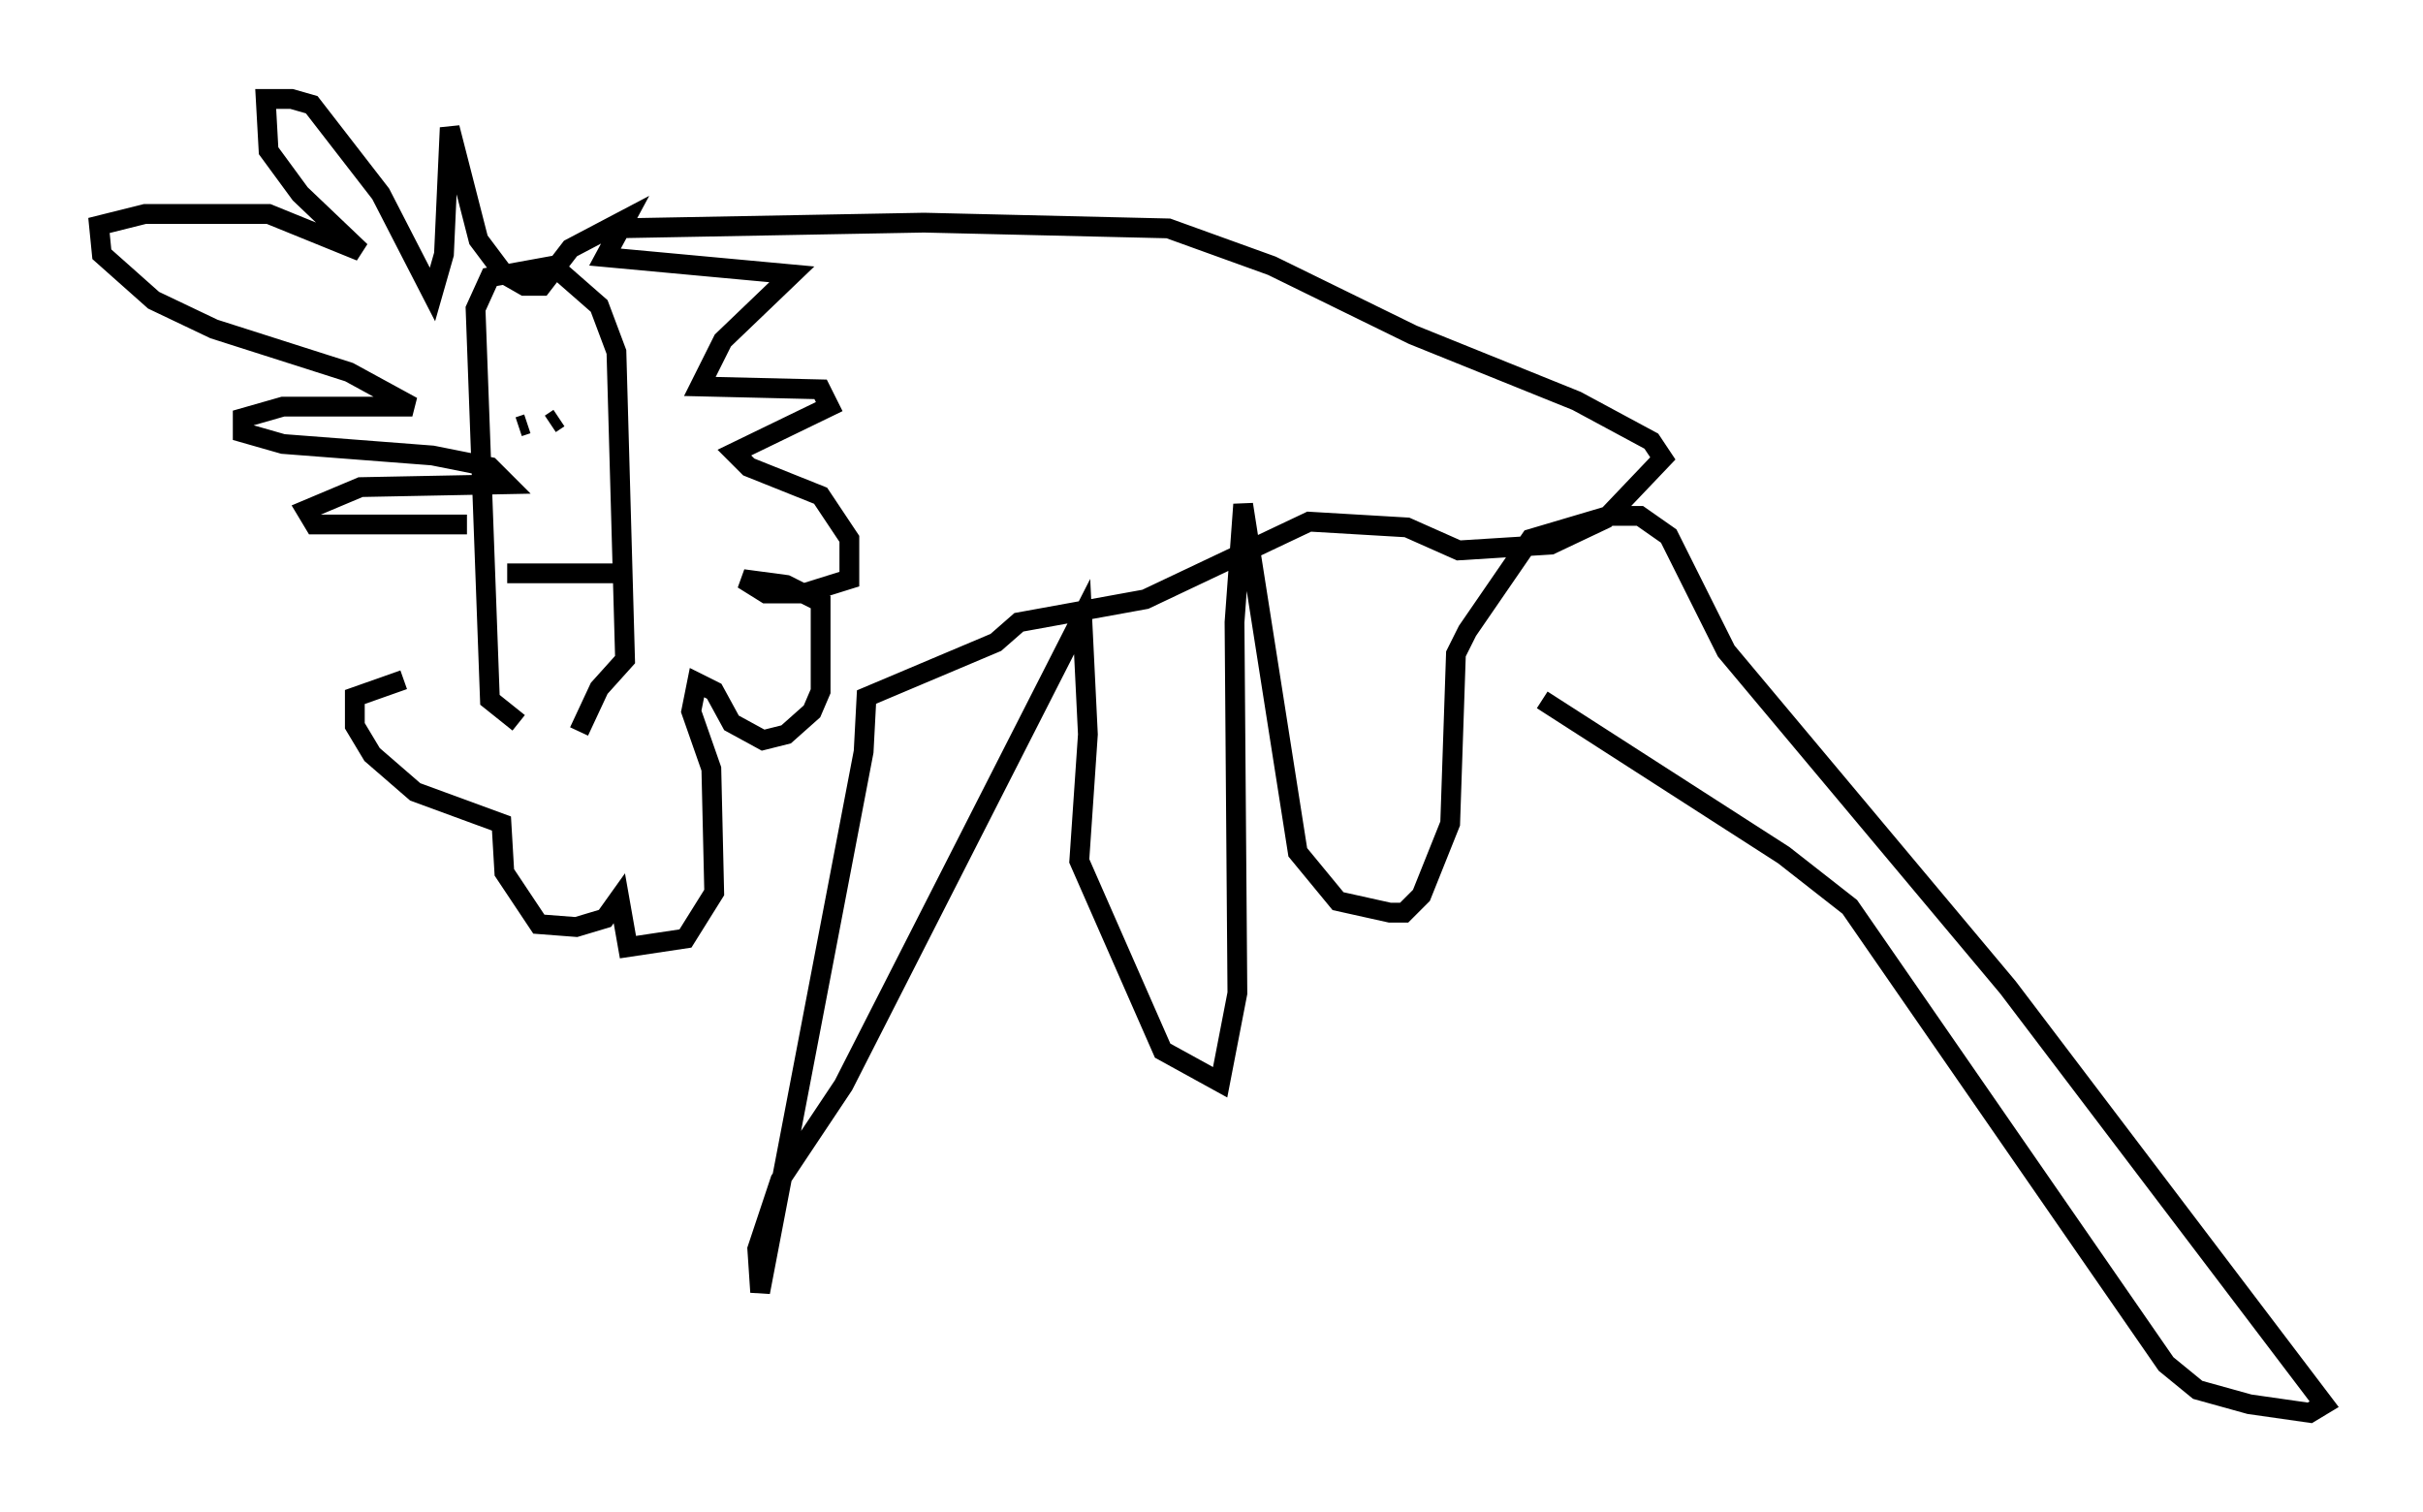 <?xml version="1.0" encoding="utf-8" ?>
<svg baseProfile="full" height="76.38" version="1.1" width="122.424" xmlns="http://www.w3.org/2000/svg" xmlns:ev="http://www.w3.org/2001/xml-events" xmlns:xlink="http://www.w3.org/1999/xlink"><defs /><rect fill="white" height="76.38" width="122.424" x="0" y="0" /><path d="M30.274, 37.246 m-4.067, -0.726 l-1.453, -1.162 -0.726, -19.754 l0.726, -1.598 3.196, -0.581 l2.324, 2.034 0.872, 2.324 l0.436, 15.542 -1.307, 1.453 l-1.017, 2.179 m-3.05, -15.397 l0.436, -0.145 m1.598, -0.291 l-0.436, 0.291 m-2.179, 7.553 l5.52, 0.0 m-7.553, -2.469 l-7.698, 0.0 -0.436, -0.726 l2.76, -1.162 7.408, -0.145 l-0.872, -0.872 -2.905, -0.581 l-7.553, -0.581 -2.034, -0.581 l0.0, -0.726 2.034, -0.581 l6.536, 0.0 -3.196, -1.743 l-6.827, -2.179 -3.05, -1.453 l-2.615, -2.324 -0.145, -1.453 l2.324, -0.581 6.246, 0.0 l4.648, 1.888 -3.05, -2.905 l-1.598, -2.179 -0.145, -2.615 l1.307, 0.0 1.017, 0.291 l3.486, 4.503 2.615, 5.084 l0.581, -2.034 0.291, -6.391 l1.453, 5.665 1.307, 1.743 l1.017, 0.581 0.872, 0.0 l1.453, -1.888 2.76, -1.453 l-1.017, 1.888 9.441, 0.872 l-3.486, 3.341 -1.162, 2.324 l6.101, 0.145 0.436, 0.872 l-4.793, 2.324 0.726, 0.726 l3.631, 1.453 1.453, 2.179 l0.0, 2.034 -2.324, 0.726 l-1.888, 0.0 -1.162, -0.726 l2.179, 0.291 1.743, 0.872 l0.0, 4.503 -0.436, 1.017 l-1.307, 1.162 -1.162, 0.291 l-1.598, -0.872 -0.872, -1.598 l-0.872, -0.436 -0.291, 1.453 l1.017, 2.905 0.145, 6.246 l-1.453, 2.324 -2.905, 0.436 l-0.436, -2.469 -0.726, 1.017 l-1.453, 0.436 -1.888, -0.145 l-1.743, -2.615 -0.145, -2.469 l-4.358, -1.598 -2.179, -1.888 l-0.872, -1.453 0.0, -1.453 l2.469, -0.872 m10.603, -22.804 l15.687, -0.291 12.346, 0.291 l5.229, 1.888 7.117, 3.486 l8.279, 3.341 3.777, 2.034 l0.581, 0.872 -2.905, 3.05 l-2.76, 1.307 -4.648, 0.291 l-2.615, -1.162 -4.939, -0.291 l-8.279, 3.922 -6.391, 1.162 l-1.162, 1.017 -6.536, 2.76 l-0.145, 2.76 -5.229, 27.307 l-0.145, -2.179 1.162, -3.486 l3.196, -4.793 12.056, -23.676 l0.291, 5.955 -0.436, 6.391 l4.212, 9.587 2.905, 1.598 l0.872, -4.503 -0.145, -18.737 l0.436, -5.955 2.76, 17.575 l2.034, 2.469 2.615, 0.581 l0.726, 0.0 0.872, -0.872 l1.453, -3.631 0.291, -8.57 l0.581, -1.162 3.196, -4.648 l3.922, -1.162 1.598, 0.0 l1.453, 1.017 2.905, 5.81 l14.235, 16.994 15.978, 21.061 l-0.726, 0.436 -3.05, -0.436 l-2.615, -0.726 -1.598, -1.307 l-15.978, -23.095 -3.341, -2.615 l-12.201, -7.844 " fill="none" stroke="black" stroke-width="1" /></svg>